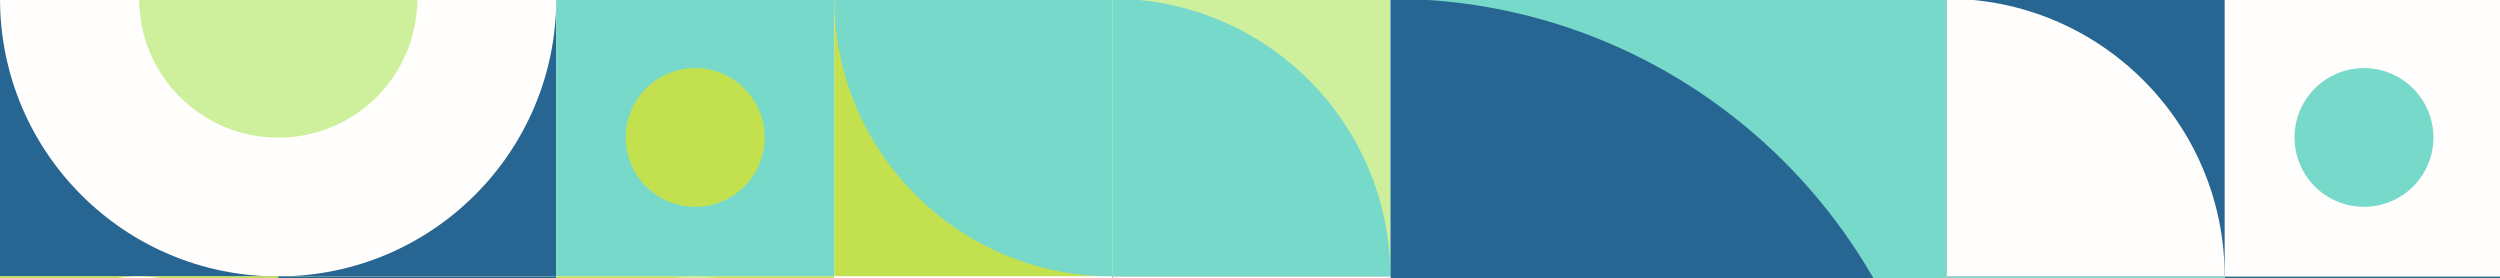 <svg width="862" height="96" viewBox="0 0 862 96" fill="none" xmlns="http://www.w3.org/2000/svg">
<rect x="0" y="0" width="862" height="96" fill="#333333" stroke="none"/>
<g clip-path="url(#clip0_345_1007)">
<rect width="863" height="382.605" fill="white"/>
<path d="M191.802 -96.256H0V95.302H191.802V-96.256Z" fill="#276692"/>
<path d="M0 -0.441C0 -53.377 42.934 -96.256 95.865 -96.256C148.796 -96.256 191.802 -53.377 191.802 -0.441C191.802 52.495 148.867 95.302 95.865 95.302C42.862 95.302 0 52.423 0 -0.441Z" fill="#FFFEFC"/>
<path d="M47.968 -0.441C47.968 -26.873 69.399 -48.349 95.937 -48.349C122.474 -48.349 143.905 -26.945 143.905 -0.441C143.905 26.063 122.474 47.467 95.937 47.467C69.399 47.467 47.968 25.991 47.968 -0.441Z" fill="#CEF09D"/>
<path d="M287.667 -0.441H191.802V95.302H287.667V-0.441Z" fill="#77D9C9"/>
<path d="M383.532 -0.441H287.667V95.302H383.532V-0.441Z" fill="#C3E04F"/>
<path d="M383.532 95.302C330.601 95.302 287.667 52.423 287.667 -0.441H383.532V95.302Z" fill="#77D9C9"/>
<path d="M479.396 -0.441H383.531V95.302H479.396V-0.441Z" fill="#CEF09D"/>
<path d="M383.531 -0.441C436.462 -0.441 479.396 42.439 479.396 95.302H383.531V-0.441Z" fill="#77D9C9"/>
<path d="M671.271 -0.441H479.469V191.118H671.271V-0.441Z" fill="#77D9C9"/>
<path d="M479.469 -0.441C585.402 -0.441 671.271 85.319 671.271 191.118H479.469V-0.441Z" fill="#276692"/>
<path d="M95.865 95.302H0V191.046H95.865V95.302Z" fill="#C3E04F"/>
<path d="M0 143.21C0 116.707 21.431 95.302 47.968 95.302C74.506 95.302 95.937 116.707 95.937 143.21C95.937 169.714 74.506 191.118 47.968 191.118C21.431 191.118 0 169.642 0 143.21Z" fill="#FFFEFC"/>
<path d="M191.73 95.302H95.865V191.046H191.73V95.302Z" fill="#CEF09D"/>
<path d="M191.801 95.302C191.801 148.166 148.867 191.046 95.936 191.046V95.302H191.801Z" fill="#276692"/>
<path d="M287.667 95.302H191.802V191.046H287.667V95.302Z" fill="#C3E04F"/>
<path d="M191.802 143.21C191.802 116.778 213.233 95.302 239.77 95.302C266.307 95.302 287.739 116.707 287.739 143.21C287.739 169.714 266.307 191.118 239.77 191.118C213.233 191.118 191.802 169.642 191.802 143.21Z" fill="#CEF09D"/>
<path d="M383.532 95.302H287.667V191.046H383.532V95.302Z" fill="#FFFEFC"/>
<path d="M479.396 95.302H383.531V191.046H479.396V95.302Z" fill="#276692"/>
<path d="M479.468 191.046C426.538 191.046 383.604 148.166 383.604 95.302H479.468V191.046Z" fill="#FFFEFC"/>
<path d="M215.75 47.395C215.75 34.179 226.466 23.477 239.698 23.477C252.931 23.477 263.647 34.179 263.647 47.395C263.647 60.611 252.931 71.313 239.698 71.313C226.466 71.313 215.75 60.611 215.75 47.395Z" fill="#C3E04F"/>
<path d="M863 95.302H767.135V191.046H863V95.302Z" fill="#C3E04F"/>
<path d="M863 95.302C863 148.166 820.065 191.046 767.135 191.046V95.302H863Z" fill="#276692"/>
<path d="M767.063 95.302H671.198V191.046H767.063V95.302Z" fill="#CEF09D"/>
<path d="M767.135 191.046C714.205 191.046 671.271 148.166 671.271 95.302H767.135V191.046Z" fill="#77D9C9"/>
<path d="M863 -0.441H767.135V95.302H863V-0.441Z" fill="#FFFEFC"/>
<path d="M839.052 47.395C839.052 60.611 828.336 71.313 815.104 71.313C801.871 71.313 791.155 60.611 791.155 47.395C791.155 34.179 801.871 23.477 815.104 23.477C828.264 23.477 839.052 34.179 839.052 47.395Z" fill="#77D9C9"/>
<path d="M767.063 -0.441H671.198V95.302H767.063V-0.441Z" fill="#276692"/>
<path d="M671.198 -0.441C724.129 -0.441 767.063 42.439 767.063 95.302H671.198V-0.441Z" fill="#FFFEFC"/>
</g>
<defs>
<clipPath id="clip0_345_1007">
<rect width="863" height="382.605" fill="white"/>
</clipPath>
</defs>
</svg>

